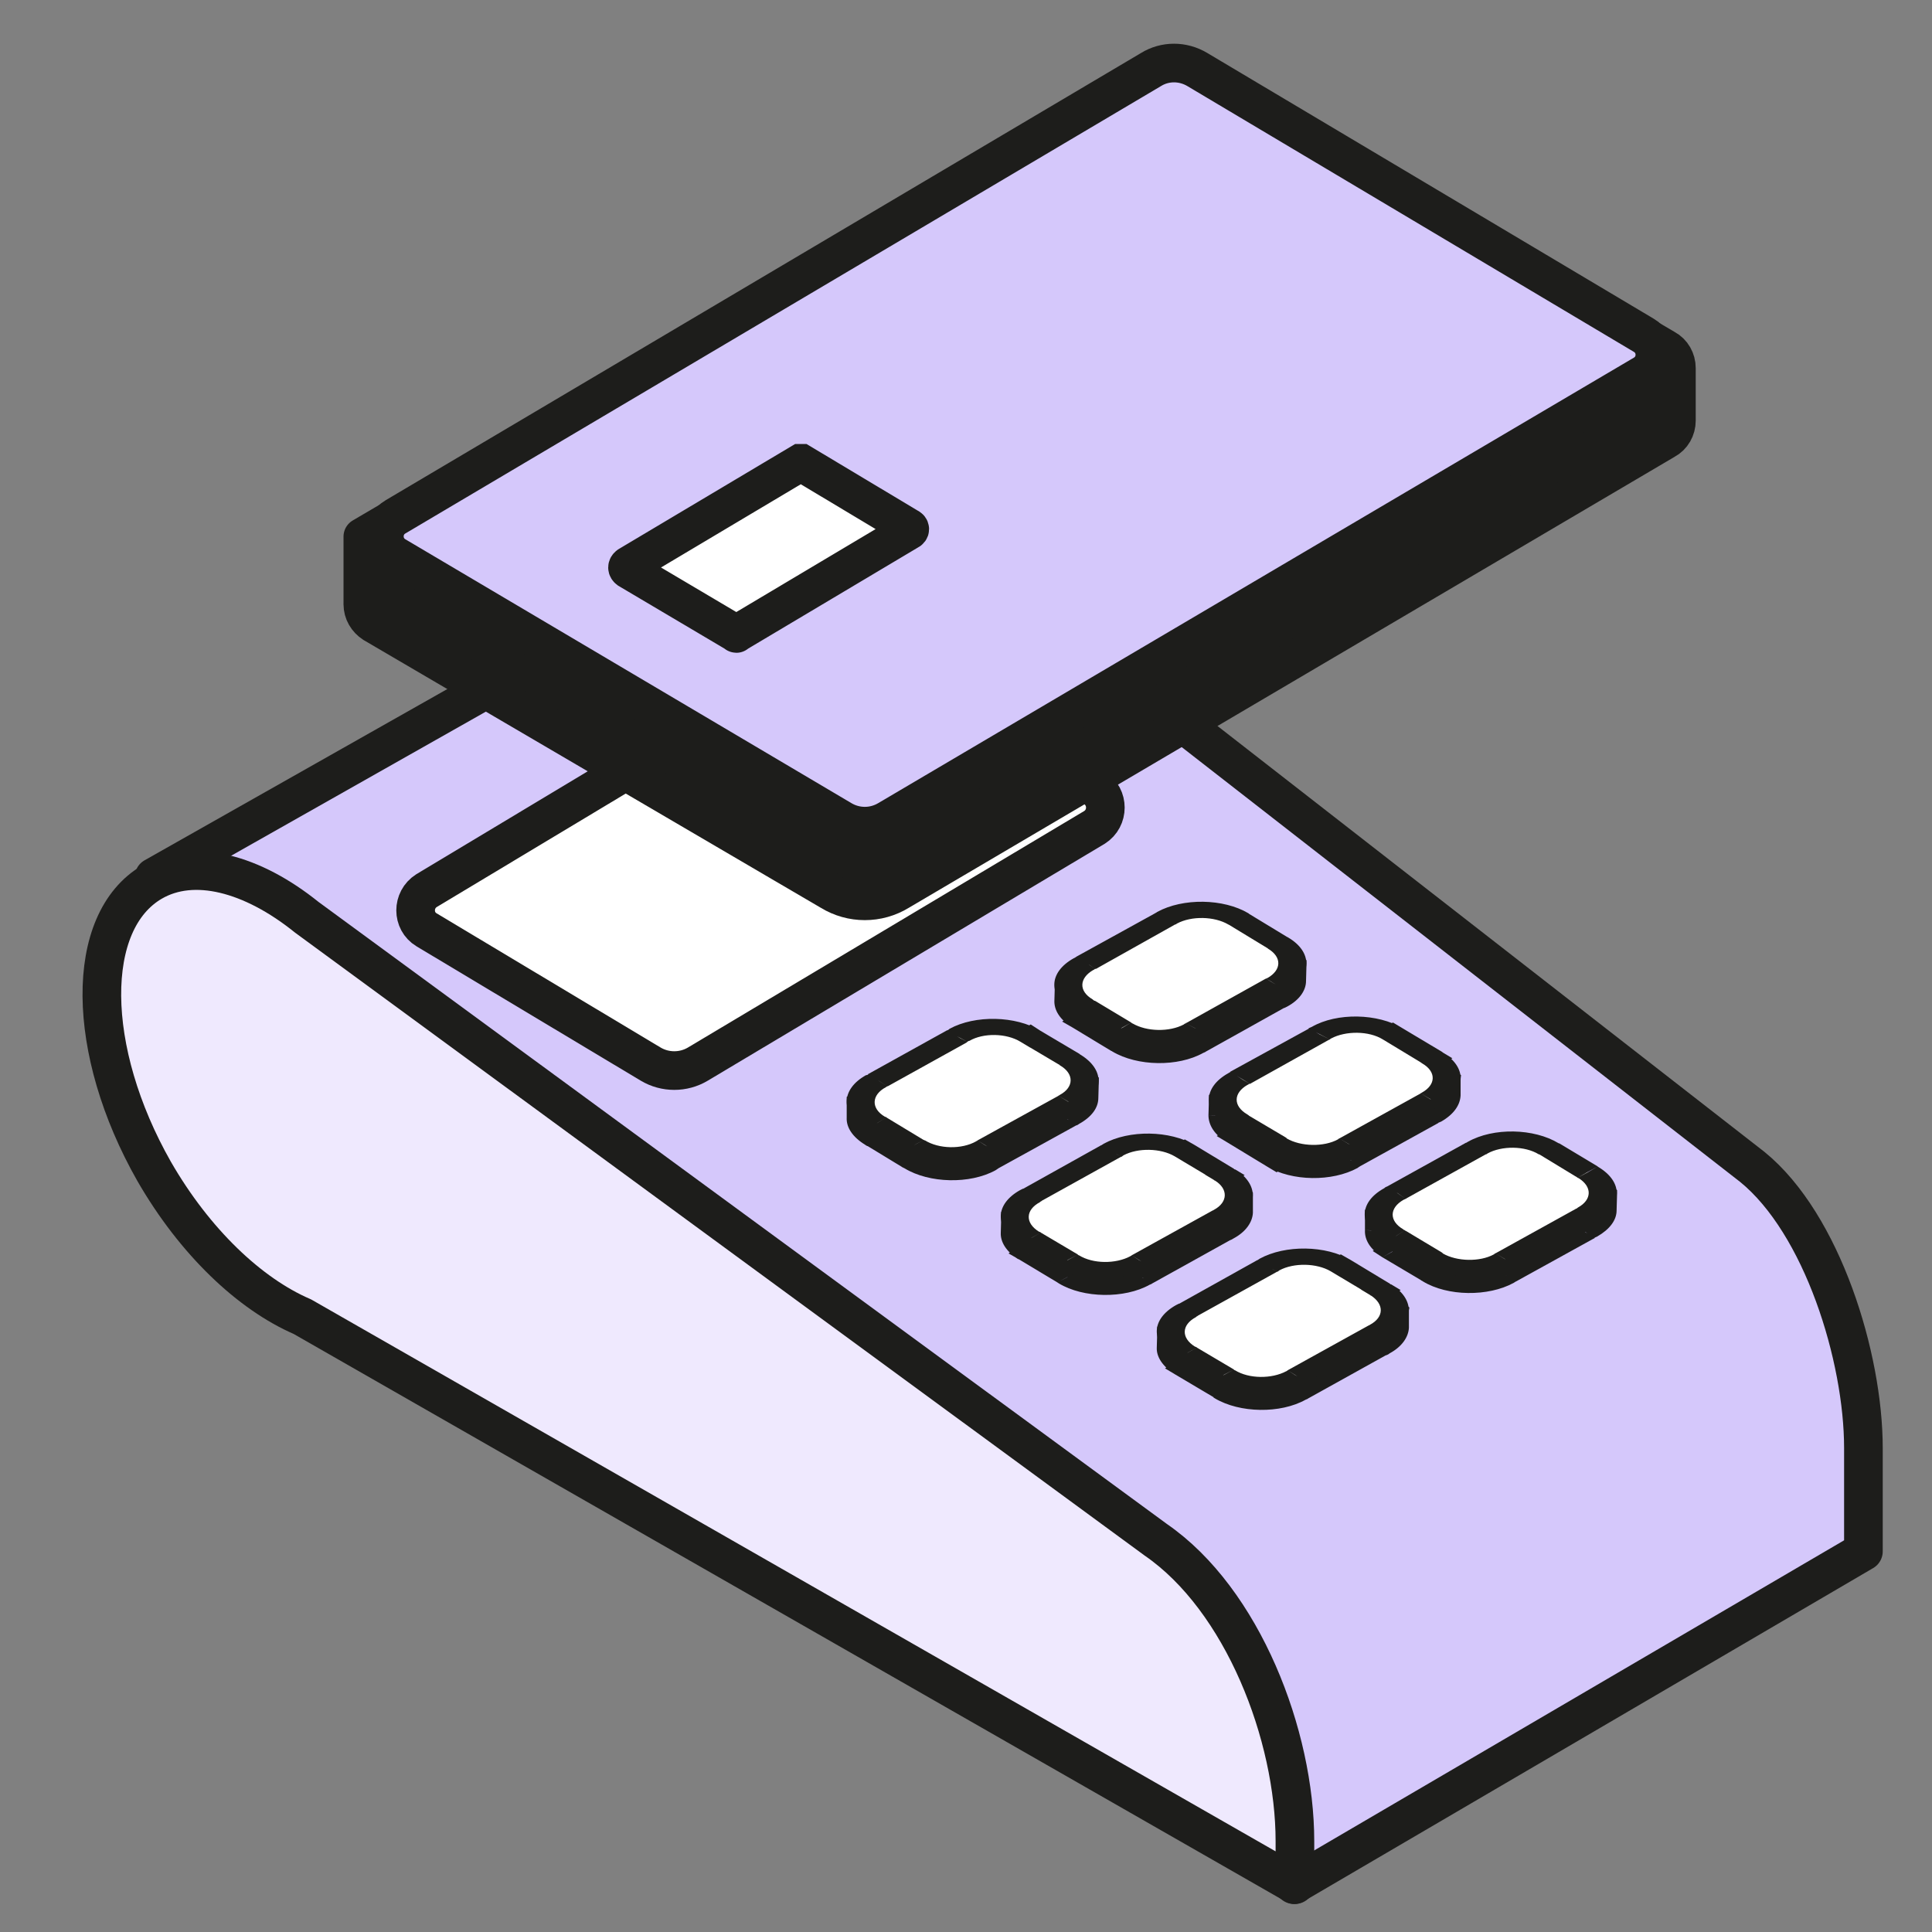 <svg width="40" height="40" viewBox="0 0 40 40" fill="none" xmlns="http://www.w3.org/2000/svg" xmlns:xlink="http://www.w3.org/1999/xlink">
	<rect x="0" y="0" width="40" height="40" fill="#808080" stroke="none"/>
	<desc>
			Created with Pixso.
	</desc>
	<defs>
		<clipPath id="clip1_648">
			<rect id="Image [card-img]" width="40" height="40" fill="white" fill-opacity="0"/>
		</clipPath>
	</defs>
	<rect id="Image [card-img]" width="40" height="40" fill="#FFFFFF" fill-opacity="0"/>
	<g clip-path="url(#clip1_648)">
		<path id="Vector" d="M26.79 39.02L38.58 32.12L38.58 29.98C38.58 28.1 37.73 25.34 36.28 24.16L20.92 12.2C19.13 10.75 16.62 10.55 14.61 11.7L3.19 18.16L26.79 39.02Z" fill="#D5C8FB" fill-opacity="1" fill-rule="nonzero"/>
		<path id="Vector" d="M38.58 32.12L38.58 29.98C38.58 28.1 37.73 25.34 36.28 24.16L20.92 12.2C19.13 10.75 16.62 10.55 14.61 11.7L3.19 18.16L26.79 39.02L38.58 32.12Z" stroke="#1D1D1B" stroke-opacity="1" stroke-width="0.8" stroke-linejoin="round"/>
		<path id="Vector" d="M6.26 27.26L26.81 39.02L26.81 38.12C26.81 35.93 25.73 33.12 23.93 31.88L6.35 18.99C5.22 18.08 4.01 17.76 3.15 18.26C1.74 19.08 1.77 21.75 3.19 24.25C4.03 25.71 5.17 26.79 6.26 27.26Z" fill="#EFE9FE" fill-opacity="1" fill-rule="nonzero"/>
		<path id="Vector" d="M26.81 39.02L26.81 38.12C26.81 35.93 25.73 33.12 23.93 31.88L6.35 18.99C5.22 18.08 4.01 17.76 3.15 18.26C1.74 19.08 1.77 21.75 3.19 24.25C4.03 25.71 5.17 26.79 6.26 27.26L26.81 39.02Z" stroke="#1D1D1B" stroke-opacity="1" stroke-width="0.8" stroke-linejoin="round"/>
		<path id="Vector" d="M24.12 19.37L22.61 20.21C22.42 20.24 22.25 20.29 22.13 20.36L22.12 20.72C22.11 20.88 22.21 21.03 22.41 21.15L23.22 21.64C23.22 21.65 23.23 21.65 23.24 21.65C23.64 21.9 24.3 21.91 24.71 21.68C24.73 21.67 24.75 21.66 24.76 21.65L26.4 20.74C26.41 20.73 26.43 20.73 26.44 20.72C26.65 20.61 26.75 20.45 26.75 20.3L26.76 19.95C26.65 19.88 26.49 19.82 26.31 19.78L25.65 19.38L25.64 19.38C25.23 19.13 24.57 19.12 24.16 19.35C24.15 19.36 24.14 19.37 24.12 19.37Z" fill="#1D1D1B" fill-opacity="1" fill-rule="evenodd"/>
		<path id="Vector" d="M22.61 20.21L22.7 20.37L22.77 20.36L22.82 20.33L22.61 20.21ZM24.12 19.37L24.33 19.5L24.34 19.49L24.12 19.37ZM22.13 20.36L21.92 20.24L21.84 20.29L21.84 20.36L22.13 20.36ZM22.12 20.72L22.41 20.73L22.41 20.73L22.12 20.72ZM22.41 21.15L22.61 21.28L22.81 21.16L22.62 21.04L22.41 21.15ZM22.41 21.15L22.2 21.03L21.99 21.15L22.2 21.27L22.41 21.15ZM23.22 21.64L23.43 21.53L23.42 21.53L23.22 21.64ZM24.76 21.65L24.56 21.53L24.55 21.53L24.55 21.53L24.76 21.65ZM26.4 20.74L26.21 20.61L26.2 20.62L26.4 20.74ZM26.76 19.95L27.05 19.95L27.05 19.88L26.97 19.83L26.76 19.95ZM26.31 19.78L26.11 19.9L26.15 19.93L26.21 19.94L26.31 19.78ZM25.65 19.38L25.44 19.5L25.44 19.5L25.65 19.38ZM25.64 19.38L25.85 19.26L25.84 19.26L25.64 19.38ZM22.82 20.33L24.33 19.5L23.92 19.25L22.41 20.09L22.82 20.33ZM22.33 20.48C22.41 20.44 22.54 20.4 22.7 20.37L22.53 20.05C22.31 20.09 22.09 20.15 21.92 20.24L22.33 20.48ZM22.41 20.73L22.42 20.37L21.84 20.36L21.83 20.72L22.41 20.73ZM22.62 21.04C22.47 20.95 22.41 20.84 22.41 20.73L21.83 20.71C21.82 20.91 21.94 21.11 22.2 21.27L22.62 21.04ZM23.42 21.53L22.61 21.04L22.2 21.27L23.01 21.76L23.42 21.53ZM23.45 21.54C23.44 21.54 23.43 21.53 23.43 21.53L23 21.75C23.01 21.76 23.02 21.76 23.03 21.77L23.45 21.54ZM24.51 21.56C24.21 21.72 23.74 21.71 23.45 21.54L23.03 21.77C23.55 22.08 24.39 22.09 24.91 21.8L24.51 21.56ZM24.55 21.53C24.53 21.54 24.52 21.55 24.51 21.56L24.91 21.8C24.94 21.79 24.96 21.78 24.98 21.76L24.55 21.53ZM26.2 20.62L24.56 21.53L24.97 21.77L26.6 20.86L26.2 20.62ZM26.24 20.6C26.23 20.6 26.22 20.61 26.21 20.61L26.59 20.87C26.61 20.86 26.63 20.85 26.65 20.84L26.24 20.6ZM26.47 20.3C26.46 20.41 26.39 20.52 26.24 20.6L26.65 20.84C26.91 20.7 27.04 20.5 27.04 20.31L26.47 20.3ZM26.47 19.94L26.47 20.3L27.04 20.31L27.05 19.95L26.47 19.94ZM26.21 19.94C26.36 19.97 26.48 20.02 26.55 20.06L26.97 19.83C26.82 19.74 26.62 19.67 26.41 19.63L26.21 19.94ZM25.44 19.5L26.11 19.9L26.52 19.67L25.86 19.27L25.44 19.5ZM25.43 19.49L25.44 19.5L25.86 19.27L25.85 19.26L25.43 19.49ZM24.37 19.47C24.66 19.31 25.14 19.32 25.43 19.49L25.84 19.26C25.33 18.95 24.49 18.94 23.96 19.23L24.37 19.47ZM24.34 19.49C24.35 19.48 24.36 19.48 24.37 19.47L23.96 19.23C23.94 19.24 23.93 19.25 23.91 19.26L24.34 19.49Z" fill="#1D1D1B" fill-opacity="1" fill-rule="nonzero"/>
		<path id="Vector" d="M24.13 19.02L22.49 19.93C22.47 19.94 22.45 19.95 22.43 19.96C22.02 20.19 22.01 20.57 22.41 20.81C22.43 20.82 22.45 20.83 22.46 20.84L23.22 21.29C23.22 21.3 23.23 21.3 23.24 21.31C23.64 21.55 24.3 21.56 24.71 21.33C24.73 21.32 24.75 21.31 24.77 21.3L26.42 20.38C26.43 20.38 26.43 20.37 26.44 20.37C26.85 20.14 26.86 19.76 26.46 19.52C26.45 19.52 26.45 19.52 26.44 19.51L25.65 19.04L25.64 19.03C25.24 18.78 24.58 18.77 24.17 19C24.15 19.01 24.14 19.02 24.13 19.02Z" fill="#FFFFFF" fill-opacity="1" fill-rule="evenodd"/>
		<path id="Vector" d="M22.49 19.93L22.67 20.06L22.68 20.06L22.69 20.06L22.49 19.93ZM24.13 19.02L24.33 19.14L24.34 19.14L24.13 19.02ZM22.46 20.84L22.67 20.72L22.66 20.72L22.66 20.72L22.46 20.84ZM23.22 21.29L23.43 21.18L23.42 21.17L23.22 21.29ZM24.77 21.3L24.56 21.18L24.55 21.18L24.55 21.19L24.77 21.3ZM26.42 20.38L26.22 20.26L26.21 20.26L26.42 20.38ZM26.44 19.51L26.24 19.63L26.24 19.63L26.44 19.51ZM25.65 19.04L25.45 19.15L25.45 19.15L25.65 19.04ZM25.64 19.03L25.85 18.91L25.85 18.91L25.64 19.03ZM22.69 20.06L24.33 19.14L23.93 18.9L22.28 19.81L22.69 20.06ZM22.64 20.08C22.65 20.08 22.66 20.07 22.67 20.06L22.3 19.8C22.27 19.82 22.25 19.83 22.23 19.84L22.64 20.08ZM22.62 20.69C22.33 20.52 22.34 20.25 22.64 20.08L22.23 19.84C21.71 20.13 21.69 20.61 22.2 20.92L22.62 20.69ZM22.66 20.72C22.64 20.71 22.63 20.7 22.62 20.69L22.2 20.92C22.23 20.94 22.25 20.95 22.27 20.96L22.66 20.72ZM23.42 21.17L22.67 20.72L22.26 20.95L23.01 21.4L23.42 21.17ZM23.45 21.19C23.44 21.19 23.43 21.18 23.43 21.18L23 21.4C23.01 21.41 23.02 21.41 23.03 21.42L23.45 21.19ZM24.51 21.21C24.21 21.37 23.74 21.36 23.45 21.19L23.03 21.42C23.55 21.73 24.39 21.74 24.91 21.45L24.51 21.21ZM24.55 21.19C24.53 21.19 24.52 21.2 24.51 21.21L24.91 21.45C24.94 21.44 24.96 21.43 24.98 21.41L24.55 21.19ZM26.21 20.26L24.56 21.18L24.97 21.42L26.62 20.51L26.21 20.26ZM26.24 20.25C26.23 20.25 26.23 20.25 26.22 20.26L26.61 20.51C26.62 20.5 26.63 20.5 26.65 20.49L26.24 20.25ZM26.25 19.64C26.54 19.81 26.54 20.08 26.24 20.25L26.65 20.49C27.17 20.2 27.18 19.71 26.67 19.41L26.25 19.64ZM26.24 19.63C26.24 19.63 26.25 19.63 26.25 19.64L26.67 19.41C26.66 19.4 26.65 19.4 26.65 19.4L26.24 19.63ZM25.45 19.15L26.24 19.63L26.65 19.4L25.86 18.92L25.45 19.15ZM25.43 19.14L25.45 19.15L25.86 18.92L25.85 18.91L25.43 19.14ZM24.37 19.12C24.67 18.96 25.14 18.97 25.43 19.14L25.85 18.91C25.33 18.6 24.49 18.59 23.96 18.88L24.37 19.12ZM24.34 19.14C24.35 19.13 24.36 19.13 24.37 19.12L23.96 18.88C23.95 18.89 23.93 18.9 23.91 18.91L24.34 19.14Z" fill="#1D1D1B" fill-opacity="1" fill-rule="nonzero"/>
		<path id="Vector" d="M27.34 21.74L25.81 22.59C25.61 22.62 25.44 22.67 25.32 22.74L25.31 23.1C25.31 23.25 25.4 23.41 25.6 23.53L26.44 24.04C26.84 24.27 27.49 24.28 27.9 24.06C27.92 24.05 27.95 24.03 27.96 24.02L29.58 23.12C29.6 23.12 29.62 23.11 29.64 23.1C29.84 22.98 29.95 22.83 29.95 22.68L29.95 22.33C29.84 22.26 29.68 22.2 29.5 22.16L28.87 21.78C28.85 21.77 28.84 21.76 28.83 21.75C28.43 21.51 27.77 21.5 27.36 21.73C27.35 21.73 27.34 21.74 27.34 21.74Z" fill="#1D1D1B" fill-opacity="1" fill-rule="evenodd"/>
		<path id="Vector" d="M25.81 22.59L25.89 22.75L25.96 22.74L26.01 22.71L25.81 22.59ZM27.34 21.74L27.54 21.86L27.55 21.86L27.34 21.74ZM25.32 22.74L25.12 22.62L25.03 22.67L25.03 22.74L25.32 22.74ZM25.31 23.1L25.6 23.11L25.6 23.1L25.31 23.1ZM25.6 23.53L25.8 23.65L26 23.54L25.81 23.42L25.6 23.53ZM25.6 23.53L25.39 23.41L25.19 23.52L25.39 23.64L25.6 23.53ZM26.44 24.04L26.23 24.15L26.43 24.27L26.64 24.16L26.44 24.04ZM26.44 24.04L26.64 23.92L26.44 23.8L26.24 23.91L26.44 24.04ZM27.96 24.02L27.76 23.9L27.75 23.9L27.74 23.91L27.96 24.02ZM29.58 23.12L29.39 23L29.39 23L29.38 23L29.58 23.12ZM29.95 22.33L30.24 22.33L30.25 22.26L30.16 22.21L29.95 22.33ZM29.5 22.16L29.3 22.27L29.34 22.3L29.4 22.32L29.5 22.16ZM28.87 21.78L28.65 21.88L28.66 21.89L28.87 21.78ZM26.01 22.71L27.54 21.86L27.13 21.62L25.6 22.47L26.01 22.71ZM25.52 22.86C25.6 22.82 25.73 22.78 25.89 22.75L25.72 22.43C25.5 22.46 25.28 22.53 25.12 22.62L25.52 22.86ZM25.6 23.1L25.61 22.74L25.03 22.74L25.02 23.09L25.6 23.1ZM25.81 23.42C25.67 23.33 25.6 23.22 25.6 23.11L25.02 23.09C25.02 23.29 25.14 23.49 25.39 23.64L25.81 23.42ZM26.65 23.92L25.8 23.42L25.39 23.64L26.23 24.15L26.65 23.92ZM27.7 23.94C27.41 24.1 26.93 24.09 26.64 23.92L26.23 24.15C26.75 24.46 27.58 24.47 28.11 24.18L27.7 23.94ZM27.74 23.91C27.73 23.92 27.72 23.93 27.7 23.94L28.11 24.18C28.13 24.16 28.16 24.15 28.18 24.13L27.74 23.91ZM29.38 23L27.76 23.9L28.17 24.14L29.78 23.25L29.38 23ZM29.43 22.97C29.42 22.98 29.41 22.99 29.39 23L29.77 23.25C29.79 23.24 29.82 23.23 29.84 23.22L29.43 22.97ZM29.66 22.67C29.66 22.78 29.58 22.89 29.43 22.97L29.84 23.22C30.1 23.07 30.23 22.88 30.24 22.68L29.66 22.67ZM29.67 22.32L29.66 22.67L30.24 22.68L30.24 22.33L29.67 22.32ZM29.4 22.32C29.55 22.35 29.67 22.39 29.75 22.44L30.16 22.21C30.01 22.12 29.81 22.05 29.61 22L29.4 22.32ZM28.66 21.89L29.3 22.27L29.71 22.05L29.07 21.66L28.66 21.89ZM28.62 21.87C28.63 21.87 28.64 21.88 28.65 21.88L29.08 21.67C29.07 21.66 29.05 21.65 29.04 21.64L28.62 21.87ZM27.56 21.85C27.86 21.68 28.33 21.69 28.62 21.87L29.04 21.64C28.52 21.33 27.68 21.31 27.16 21.61L27.56 21.85ZM27.55 21.86C27.55 21.86 27.56 21.85 27.56 21.85L27.16 21.61C27.15 21.61 27.14 21.62 27.13 21.62L27.55 21.86Z" fill="#1D1D1B" fill-opacity="1" fill-rule="nonzero"/>
		<path id="Vector" d="M28.83 21.4C28.43 21.16 27.77 21.15 27.36 21.38C27.34 21.39 27.33 21.4 27.31 21.41L25.67 22.32C25.66 22.32 25.64 22.33 25.63 22.34C25.22 22.57 25.21 22.94 25.61 23.19C25.62 23.19 25.64 23.2 25.65 23.21L26.41 23.66C26.42 23.67 26.43 23.68 26.43 23.68C26.84 23.92 27.5 23.93 27.91 23.71C27.91 23.7 27.92 23.7 27.93 23.69L29.62 22.76C29.62 22.76 29.63 22.75 29.64 22.75C30.05 22.52 30.06 22.14 29.66 21.9L29.66 21.9C29.66 21.9 29.66 21.9 29.65 21.9C29.65 21.9 29.65 21.9 29.65 21.89L28.83 21.4Z" fill="#FFFFFF" fill-opacity="1" fill-rule="evenodd"/>
		<path id="Vector" d="M28.83 21.4L28.63 21.52L28.83 21.64L29.04 21.53L28.83 21.4ZM27.31 21.41L27.51 21.53L27.52 21.53L27.53 21.52L27.31 21.41ZM25.67 22.32L25.86 22.44L25.88 22.44L25.67 22.32ZM25.65 23.21L25.86 23.1L25.85 23.09L25.65 23.21ZM26.41 23.66L26.62 23.55L26.62 23.55L26.41 23.66ZM27.93 23.69L27.73 23.57L27.72 23.57L27.93 23.69ZM29.62 22.76L29.42 22.63L29.41 22.64L29.62 22.76ZM29.66 21.9L29.46 21.78L29.26 21.89L29.45 22.02L29.66 21.9ZM29.66 21.9L29.87 22.02L30.07 21.91L29.87 21.79L29.66 21.9ZM29.66 21.9L29.45 22.02L29.45 22.02L29.66 21.9ZM29.65 21.89L29.44 22.01L29.44 22.01L29.65 21.89ZM28.83 21.4L29.04 21.29L28.84 21.17L28.63 21.28L28.83 21.4ZM28.63 21.52L29.04 21.29L29.04 21.29L28.63 21.52ZM27.56 21.5C27.86 21.34 28.34 21.34 28.63 21.52L29.04 21.29C28.53 20.98 27.68 20.96 27.16 21.26L27.56 21.5ZM27.53 21.52C27.54 21.51 27.55 21.51 27.56 21.5L27.16 21.26C27.14 21.27 27.11 21.28 27.09 21.29L27.53 21.52ZM25.88 22.44L27.51 21.53L27.11 21.29L25.47 22.19L25.88 22.44ZM25.83 22.46C25.84 22.46 25.85 22.45 25.86 22.44L25.48 22.19C25.46 22.2 25.45 22.21 25.43 22.22L25.83 22.46ZM25.82 23.07C25.53 22.9 25.53 22.63 25.83 22.46L25.43 22.22C24.91 22.51 24.89 22.99 25.4 23.3L25.82 23.07ZM25.85 23.09C25.84 23.08 25.83 23.08 25.82 23.07L25.4 23.3C25.42 23.31 25.44 23.32 25.46 23.33L25.85 23.09ZM26.62 23.55L25.86 23.1L25.44 23.32L26.2 23.78L26.62 23.55ZM26.64 23.57C26.64 23.56 26.63 23.56 26.62 23.55L26.19 23.78C26.21 23.78 26.22 23.79 26.23 23.8L26.64 23.57ZM27.7 23.59C27.41 23.75 26.93 23.74 26.64 23.57L26.23 23.8C26.74 24.11 27.58 24.12 28.11 23.83L27.7 23.59ZM27.72 23.57C27.72 23.58 27.71 23.58 27.7 23.59L28.11 23.83C28.12 23.82 28.13 23.82 28.14 23.81L27.72 23.57ZM29.41 22.64L27.73 23.57L28.14 23.81L29.82 22.88L29.41 22.64ZM29.44 22.62C29.43 22.63 29.42 22.63 29.42 22.63L29.81 22.88C29.82 22.88 29.83 22.87 29.84 22.87L29.44 22.62ZM29.45 22.02C29.74 22.19 29.73 22.46 29.44 22.62L29.84 22.87C30.36 22.58 30.38 22.1 29.87 21.79L29.45 22.02ZM29.45 22.02L29.46 22.02L29.87 21.79L29.87 21.79L29.45 22.02ZM29.45 22.01C29.45 22.01 29.45 22.01 29.45 22.02L29.87 21.79C29.87 21.79 29.86 21.78 29.86 21.78L29.45 22.01ZM29.44 22.01C29.45 22.01 29.45 22.01 29.45 22.01L29.86 21.78C29.86 21.78 29.86 21.78 29.86 21.78L29.44 22.01ZM28.63 21.52L29.44 22.01L29.86 21.78L29.04 21.29L28.63 21.52Z" fill="#1D1D1B" fill-opacity="1" fill-rule="nonzero"/>
		<path id="Vector" d="M30.57 24.12L29.04 24.97C28.85 25 28.68 25.05 28.55 25.12L28.55 25.48C28.54 25.63 28.63 25.79 28.83 25.91L29.64 26.4C29.65 26.4 29.66 26.41 29.66 26.41C30.07 26.65 30.72 26.66 31.13 26.44C31.15 26.43 31.17 26.42 31.19 26.4L32.81 25.51C32.83 25.5 32.85 25.49 32.87 25.48C33.07 25.36 33.18 25.21 33.18 25.06L33.19 24.7C33.07 24.64 32.92 24.58 32.74 24.54L32.1 24.15C32.09 24.15 32.08 24.14 32.06 24.13C31.66 23.89 31 23.88 30.59 24.11C30.58 24.11 30.58 24.11 30.57 24.12Z" fill="#1D1D1B" fill-opacity="1" fill-rule="evenodd"/>
		<path id="Vector" d="M29.04 24.97L29.12 25.13L29.19 25.12L29.24 25.09L29.04 24.97ZM30.57 24.12L30.77 24.24L30.78 24.24L30.57 24.12ZM28.55 25.12L28.35 25L28.26 25.05L28.26 25.11L28.55 25.12ZM28.55 25.48L28.84 25.49L28.84 25.48L28.55 25.48ZM28.83 25.91L29.03 26.03L29.24 25.92L29.04 25.8L28.83 25.91ZM28.83 25.91L28.63 25.79L28.42 25.9L28.62 26.03L28.83 25.91ZM29.64 26.4L29.85 26.28L29.84 26.28L29.64 26.4ZM31.19 26.4L30.99 26.28L30.98 26.29L30.97 26.29L31.19 26.4ZM32.81 25.5L32.63 25.37L32.62 25.38L32.61 25.38L32.81 25.5ZM33.19 24.7L33.48 24.71L33.48 24.64L33.4 24.59L33.19 24.7ZM32.74 24.54L32.53 24.65L32.58 24.68L32.64 24.7L32.74 24.54ZM32.1 24.15L31.88 24.26L31.89 24.27L32.1 24.15ZM29.24 25.09L30.77 24.24L30.37 24L28.84 24.85L29.24 25.09ZM28.76 25.24C28.84 25.2 28.96 25.16 29.12 25.13L28.95 24.81C28.73 24.84 28.51 24.91 28.35 25L28.76 25.24ZM28.84 25.48L28.84 25.12L28.26 25.11L28.26 25.47L28.84 25.48ZM29.04 25.8C28.9 25.71 28.83 25.6 28.84 25.49L28.26 25.47C28.25 25.67 28.37 25.87 28.62 26.02L29.04 25.8ZM29.84 26.28L29.04 25.8L28.62 26.03L29.43 26.51L29.84 26.28ZM29.87 26.3C29.86 26.29 29.86 26.29 29.85 26.28L29.42 26.51C29.43 26.51 29.45 26.52 29.46 26.53L29.87 26.3ZM30.93 26.32C30.64 26.48 30.16 26.47 29.87 26.3L29.46 26.53C29.97 26.84 30.81 26.85 31.34 26.56L30.93 26.32ZM30.97 26.29C30.96 26.3 30.95 26.31 30.93 26.32L31.34 26.56C31.36 26.55 31.38 26.53 31.41 26.52L30.97 26.29ZM32.61 25.38L30.99 26.28L31.39 26.53L33.02 25.63L32.61 25.38ZM32.67 25.35C32.65 25.36 32.64 25.37 32.63 25.37L33 25.63C33.03 25.62 33.05 25.61 33.07 25.6L32.67 25.35ZM32.89 25.05C32.89 25.16 32.81 25.27 32.67 25.35L33.07 25.6C33.33 25.45 33.47 25.26 33.47 25.06L32.89 25.05ZM32.9 24.7L32.89 25.05L33.47 25.06L33.48 24.71L32.9 24.7ZM32.64 24.7C32.79 24.73 32.9 24.77 32.98 24.82L33.4 24.59C33.24 24.5 33.04 24.43 32.84 24.38L32.64 24.7ZM31.89 24.27L32.53 24.65L32.94 24.42L32.31 24.04L31.89 24.27ZM31.86 24.25C31.87 24.25 31.87 24.26 31.88 24.26L32.32 24.05C32.3 24.04 32.29 24.03 32.27 24.02L31.86 24.25ZM30.79 24.23C31.09 24.06 31.57 24.07 31.86 24.25L32.27 24.02C31.76 23.71 30.91 23.69 30.39 23.98L30.79 24.23ZM30.78 24.24C30.78 24.23 30.79 24.23 30.79 24.23L30.39 23.98C30.38 23.99 30.37 24 30.36 24L30.78 24.24Z" fill="#1D1D1B" fill-opacity="1" fill-rule="nonzero"/>
		<path id="Vector" d="M30.55 23.78L28.92 24.69C28.9 24.7 28.88 24.71 28.86 24.72C28.45 24.95 28.44 25.32 28.84 25.57C28.86 25.58 28.88 25.59 28.89 25.6L29.64 26.05C29.65 26.05 29.66 26.06 29.67 26.06C30.07 26.3 30.73 26.31 31.14 26.09C31.15 26.08 31.16 26.08 31.16 26.07L32.84 25.14C32.85 25.14 32.86 25.13 32.87 25.13C33.28 24.9 33.29 24.52 32.89 24.28C32.88 24.27 32.88 24.27 32.87 24.27L32.08 23.79L32.07 23.78C31.66 23.54 31 23.53 30.59 23.76C30.58 23.77 30.57 23.77 30.55 23.78Z" fill="#FFFFFF" fill-opacity="1" fill-rule="evenodd"/>
		<path id="Vector" d="M28.92 24.69L29.1 24.82L29.11 24.82L29.12 24.81L28.92 24.69ZM30.55 23.78L30.76 23.9L30.77 23.9L30.55 23.78ZM28.89 25.6L29.1 25.48L29.09 25.48L29.09 25.47L28.89 25.6ZM29.64 26.05L29.85 25.93L29.85 25.93L29.64 26.05ZM31.16 26.07L30.96 25.95L30.95 25.95L31.16 26.07ZM32.84 25.14L32.65 25.02L32.64 25.02L32.84 25.14ZM32.87 24.27L32.66 24.38L32.67 24.39L32.87 24.27ZM32.08 23.79L31.87 23.9L31.87 23.9L32.08 23.79ZM32.07 23.78L32.27 23.67L32.27 23.67L32.07 23.78ZM29.12 24.81L30.76 23.9L30.35 23.66L28.71 24.57L29.12 24.81ZM29.06 24.84C29.08 24.83 29.09 24.83 29.1 24.82L28.73 24.56C28.7 24.57 28.68 24.58 28.66 24.6L29.06 24.84ZM29.05 25.45C28.76 25.28 28.76 25.01 29.06 24.84L28.66 24.6C28.13 24.89 28.12 25.37 28.63 25.68L29.05 25.45ZM29.09 25.47C29.07 25.47 29.06 25.46 29.05 25.45L28.63 25.68C28.65 25.69 28.68 25.71 28.7 25.72L29.09 25.47ZM29.85 25.93L29.1 25.48L28.69 25.71L29.43 26.16L29.85 25.93ZM29.87 25.95C29.87 25.94 29.86 25.94 29.85 25.93L29.43 26.16C29.44 26.16 29.45 26.17 29.46 26.18L29.87 25.95ZM30.93 25.97C30.64 26.13 30.16 26.12 29.87 25.95L29.46 26.18C29.97 26.49 30.82 26.5 31.34 26.21L30.93 25.97ZM30.95 25.95C30.95 25.96 30.94 25.96 30.93 25.97L31.34 26.21C31.35 26.2 31.36 26.2 31.37 26.19L30.95 25.95ZM32.64 25.02L30.96 25.95L31.37 26.19L33.05 25.26L32.64 25.02ZM32.67 25C32.66 25.01 32.65 25.01 32.65 25.02L33.04 25.27C33.05 25.26 33.06 25.26 33.07 25.25L32.67 25ZM32.68 24.39C32.97 24.57 32.96 24.84 32.67 25L33.07 25.25C33.6 24.96 33.61 24.47 33.09 24.16L32.68 24.39ZM32.67 24.39C32.67 24.39 32.68 24.39 32.68 24.39L33.09 24.16C33.09 24.16 33.08 24.16 33.08 24.15L32.67 24.39ZM31.87 23.9L32.66 24.38L33.08 24.15L32.28 23.67L31.87 23.9ZM31.86 23.9L31.87 23.9L32.28 23.68L32.27 23.67L31.86 23.9ZM30.8 23.88C31.09 23.72 31.57 23.72 31.86 23.9L32.27 23.67C31.76 23.36 30.92 23.34 30.39 23.64L30.8 23.88ZM30.77 23.9C30.78 23.89 30.79 23.89 30.8 23.88L30.39 23.64C30.37 23.65 30.36 23.66 30.34 23.67L30.77 23.9Z" fill="#1D1D1B" fill-opacity="1" fill-rule="nonzero"/>
		<path id="Vector" d="M19.81 21.8L18.31 22.64C18.12 22.67 17.95 22.72 17.82 22.79L17.82 23.15C17.81 23.3 17.91 23.46 18.11 23.59C18.13 23.59 18.14 23.6 18.15 23.61L18.89 24.05C18.91 24.06 18.92 24.07 18.94 24.08C19.34 24.32 20 24.33 20.41 24.11C20.42 24.1 20.44 24.09 20.45 24.08L22.1 23.17C22.11 23.16 22.13 23.15 22.14 23.14C22.35 23.03 22.45 22.88 22.45 22.73L22.46 22.37C22.35 22.3 22.19 22.25 22.01 22.21L21.33 21.8L21.33 21.8C20.93 21.56 20.27 21.55 19.86 21.77C19.84 21.78 19.83 21.79 19.81 21.8Z" fill="#1D1D1B" fill-opacity="1" fill-rule="evenodd"/>
		<path id="Vector" d="M18.31 22.64L18.4 22.8L18.47 22.79L18.52 22.76L18.31 22.64ZM19.81 21.8L20.02 21.93L20.02 21.92L20.03 21.92L19.81 21.8ZM17.82 22.79L17.62 22.67L17.53 22.71L17.53 22.78L17.82 22.79ZM17.82 23.15L18.11 23.15L18.11 23.15L17.82 23.15ZM18.15 23.61L18.36 23.49L18.35 23.49L18.15 23.61ZM18.89 24.05L19.11 23.95L19.11 23.94L19.1 23.94L18.89 24.05ZM20.45 24.08L20.25 23.96L20.24 23.96L20.24 23.96L20.45 24.08ZM22.1 23.17L21.91 23.04L21.89 23.05L22.1 23.17ZM22.46 22.37L22.75 22.38L22.75 22.31L22.67 22.26L22.46 22.37ZM22.01 22.21L21.8 22.32L21.85 22.35L21.91 22.36L22.01 22.21ZM21.33 21.8L21.54 21.69L21.34 21.56L21.13 21.68L21.33 21.8ZM21.33 21.8L21.13 21.92L21.33 22.04L21.54 21.92L21.33 21.8ZM18.52 22.76L20.02 21.93L19.61 21.68L18.11 22.51L18.52 22.76ZM18.03 22.91C18.11 22.86 18.24 22.82 18.4 22.8L18.23 22.47C18 22.51 17.79 22.57 17.62 22.67L18.03 22.91ZM18.11 23.15L18.11 22.79L17.53 22.78L17.53 23.14L18.11 23.15ZM18.32 23.47C18.17 23.38 18.1 23.27 18.11 23.15L17.53 23.14C17.52 23.34 17.65 23.54 17.91 23.7L18.32 23.47ZM18.35 23.49C18.34 23.48 18.33 23.48 18.32 23.47L17.91 23.7C17.92 23.71 17.94 23.72 17.96 23.73L18.35 23.49ZM19.1 23.94L18.36 23.49L17.95 23.72L18.69 24.17L19.1 23.94ZM19.14 23.96C19.13 23.96 19.12 23.95 19.11 23.95L18.67 24.16C18.69 24.17 18.71 24.18 18.73 24.19L19.14 23.96ZM20.2 23.98C19.91 24.15 19.43 24.14 19.14 23.96L18.73 24.19C19.24 24.5 20.08 24.52 20.61 24.23L20.2 23.98ZM20.24 23.96C20.23 23.97 20.21 23.98 20.2 23.98L20.61 24.23C20.63 24.22 20.65 24.2 20.67 24.19L20.24 23.96ZM21.89 23.05L20.25 23.96L20.65 24.2L22.3 23.29L21.89 23.05ZM21.94 23.02C21.93 23.03 21.92 23.03 21.91 23.04L22.29 23.3C22.31 23.29 22.33 23.28 22.34 23.27L21.94 23.02ZM22.16 22.72C22.16 22.83 22.09 22.94 21.94 23.02L22.34 23.27C22.61 23.12 22.74 22.93 22.74 22.73L22.16 22.72ZM22.17 22.37L22.16 22.72L22.74 22.73L22.75 22.38L22.17 22.37ZM21.91 22.36C22.06 22.4 22.18 22.44 22.25 22.49L22.67 22.26C22.52 22.17 22.32 22.1 22.11 22.05L21.91 22.36ZM21.13 21.92L21.8 22.32L22.22 22.09L21.54 21.69L21.13 21.92ZM21.13 21.92L21.54 21.69L21.54 21.69L21.13 21.92ZM20.06 21.9C20.36 21.73 20.84 21.74 21.13 21.92L21.54 21.69C21.03 21.38 20.18 21.36 19.66 21.65L20.06 21.9ZM20.03 21.92C20.04 21.91 20.05 21.9 20.06 21.9L19.66 21.65C19.64 21.66 19.62 21.68 19.6 21.69L20.03 21.92Z" fill="#1D1D1B" fill-opacity="1" fill-rule="nonzero"/>
		<path id="Vector" d="M21.34 21.45C20.93 21.21 20.27 21.2 19.86 21.43C19.85 21.43 19.83 21.45 19.81 21.46L18.17 22.36C18.16 22.37 18.15 22.38 18.13 22.39C17.72 22.61 17.71 22.99 18.11 23.23C18.13 23.24 18.14 23.25 18.15 23.26L18.92 23.71C18.92 23.72 18.93 23.72 18.94 23.73C19.34 23.97 20 23.98 20.41 23.75C20.42 23.75 20.43 23.74 20.44 23.74L22.12 22.81C22.12 22.8 22.13 22.8 22.14 22.79C22.55 22.57 22.56 22.19 22.16 21.95C22.15 21.94 22.15 21.94 22.14 21.94L21.34 21.45Z" fill="#FFFFFF" fill-opacity="1" fill-rule="evenodd"/>
		<path id="Vector" d="M21.34 21.45L21.13 21.57L21.33 21.69L21.54 21.57L21.34 21.45ZM19.81 21.46L20.02 21.58L20.02 21.57L20.03 21.57L19.81 21.46ZM18.17 22.36L18.37 22.49L18.38 22.49L18.17 22.36ZM18.15 23.26L18.36 23.14L18.35 23.13L18.15 23.26ZM18.92 23.71L19.13 23.6L19.12 23.6L18.92 23.71ZM20.44 23.74L20.24 23.61L20.23 23.62L20.44 23.74ZM22.12 22.81L21.92 22.68L21.91 22.69L22.12 22.81ZM22.14 21.94L21.94 22.05L21.94 22.05L22.14 21.94ZM21.34 21.45L21.54 21.34L21.34 21.21L21.14 21.33L21.34 21.45ZM21.13 21.57L21.54 21.34L21.54 21.34L21.13 21.57ZM20.07 21.55C20.36 21.38 20.84 21.39 21.13 21.57L21.54 21.34C21.03 21.03 20.19 21.01 19.66 21.3L20.07 21.55ZM20.03 21.57C20.04 21.56 20.05 21.55 20.07 21.55L19.66 21.3C19.64 21.32 19.62 21.33 19.6 21.34L20.03 21.57ZM18.38 22.49L20.02 21.58L19.61 21.33L17.97 22.24L18.38 22.49ZM18.34 22.51C18.35 22.5 18.36 22.5 18.37 22.49L17.98 22.24C17.97 22.25 17.95 22.26 17.93 22.26L18.34 22.51ZM18.32 23.12C18.03 22.95 18.04 22.67 18.34 22.51L17.93 22.26C17.41 22.55 17.39 23.04 17.91 23.35L18.32 23.12ZM18.35 23.13C18.34 23.13 18.33 23.12 18.32 23.12L17.91 23.35C17.92 23.36 17.94 23.37 17.96 23.38L18.35 23.13ZM19.12 23.6L18.36 23.14L17.95 23.37L18.71 23.83L19.12 23.6ZM19.15 23.61C19.14 23.61 19.13 23.61 19.13 23.6L18.7 23.83C18.71 23.83 18.72 23.84 18.73 23.84L19.15 23.61ZM20.21 23.63C19.91 23.8 19.44 23.79 19.15 23.61L18.73 23.84C19.25 24.15 20.09 24.17 20.61 23.88L20.21 23.63ZM20.23 23.62C20.22 23.62 20.21 23.63 20.21 23.63L20.61 23.88C20.63 23.87 20.64 23.86 20.65 23.85L20.23 23.62ZM21.91 22.69L20.24 23.61L20.64 23.86L22.32 22.93L21.91 22.69ZM21.94 22.67C21.93 22.68 21.93 22.68 21.92 22.68L22.31 22.93C22.32 22.93 22.33 22.92 22.35 22.92L21.94 22.67ZM21.95 22.06C22.24 22.23 22.24 22.51 21.94 22.67L22.35 22.92C22.87 22.63 22.88 22.14 22.36 21.83L21.95 22.06ZM21.94 22.05C21.94 22.06 21.95 22.06 21.95 22.06L22.36 21.83C22.36 21.83 22.35 21.82 22.35 21.82L21.94 22.05ZM21.13 21.57L21.94 22.05L22.35 21.82L21.54 21.34L21.13 21.57Z" fill="#1D1D1B" fill-opacity="1" fill-rule="nonzero"/>
		<path id="Vector" d="M23.03 24.16L21.5 25.01C21.31 25.05 21.14 25.1 21.02 25.16L21.01 25.52C21 25.68 21.1 25.83 21.3 25.96L22.1 26.44C22.11 26.45 22.12 26.45 22.13 26.46C22.53 26.7 23.19 26.71 23.6 26.48C23.62 26.47 23.64 26.46 23.65 26.45L25.28 25.55C25.3 25.54 25.32 25.53 25.33 25.52C25.54 25.41 25.64 25.26 25.65 25.1L25.65 24.75C25.54 24.68 25.38 24.62 25.2 24.58L24.56 24.2C24.55 24.19 24.54 24.18 24.53 24.18C24.12 23.94 23.47 23.92 23.06 24.15C23.05 24.16 23.04 24.16 23.03 24.16Z" fill="#1D1D1B" fill-opacity="1" fill-rule="evenodd"/>
		<path id="Vector" d="M21.5 25.01L21.59 25.17L21.66 25.16L21.71 25.14L21.5 25.01ZM23.03 24.16L23.24 24.29L23.24 24.28L23.03 24.16ZM21.02 25.16L20.81 25.04L20.73 25.09L20.73 25.16L21.02 25.16ZM21.01 25.52L21.3 25.53L21.3 25.53L21.01 25.52ZM21.29 25.96L21.5 26.08L21.7 25.96L21.51 25.84L21.29 25.96ZM21.29 25.96L21.09 25.83L20.88 25.95L21.09 26.07L21.29 25.96ZM22.1 26.44L22.32 26.33L22.31 26.33L22.1 26.44ZM23.65 26.45L23.45 26.33L23.44 26.33L23.43 26.34L23.65 26.45ZM25.28 25.55L25.09 25.42L25.08 25.42L25.07 25.43L25.28 25.55ZM25.65 24.75L25.94 24.75L25.94 24.69L25.86 24.63L25.65 24.75ZM25.2 24.58L24.99 24.7L25.04 24.73L25.1 24.74L25.2 24.58ZM24.56 24.2L24.35 24.31L24.36 24.31L24.56 24.2ZM21.71 25.14L23.24 24.29L22.83 24.04L21.3 24.89L21.71 25.14ZM21.22 25.29C21.3 25.24 21.43 25.2 21.59 25.17L21.42 24.85C21.2 24.89 20.98 24.95 20.81 25.04L21.22 25.29ZM21.3 25.53L21.31 25.17L20.73 25.16L20.72 25.52L21.3 25.53ZM21.51 25.84C21.36 25.75 21.3 25.64 21.3 25.53L20.72 25.52C20.71 25.71 20.83 25.91 21.08 26.07L21.51 25.84ZM22.31 26.33L21.5 25.84L21.09 26.07L21.89 26.55L22.31 26.33ZM22.33 26.34C22.33 26.34 22.32 26.33 22.32 26.33L21.89 26.55C21.9 26.56 21.91 26.56 21.92 26.57L22.33 26.34ZM23.4 26.36C23.1 26.52 22.62 26.52 22.33 26.34L21.92 26.57C22.43 26.88 23.28 26.89 23.8 26.6L23.4 26.36ZM23.43 26.34C23.42 26.34 23.41 26.35 23.4 26.36L23.8 26.6C23.83 26.59 23.85 26.58 23.87 26.56L23.43 26.34ZM25.07 25.43L23.45 26.33L23.86 26.57L25.48 25.67L25.07 25.43ZM25.13 25.4C25.12 25.41 25.1 25.41 25.09 25.42L25.46 25.68C25.49 25.67 25.51 25.66 25.54 25.64L25.13 25.4ZM25.36 25.1C25.35 25.21 25.28 25.32 25.13 25.4L25.54 25.64C25.8 25.5 25.93 25.3 25.94 25.11L25.36 25.1ZM25.36 24.74L25.36 25.1L25.94 25.11L25.94 24.75L25.36 24.74ZM25.1 24.74C25.25 24.77 25.37 24.82 25.45 24.86L25.86 24.63C25.71 24.54 25.51 24.48 25.3 24.43L25.1 24.74ZM24.36 24.31L24.99 24.7L25.41 24.47L24.77 24.09L24.36 24.31ZM24.32 24.29C24.33 24.3 24.34 24.3 24.35 24.31L24.78 24.09C24.76 24.08 24.75 24.07 24.73 24.06L24.32 24.29ZM23.26 24.27C23.55 24.11 24.03 24.12 24.32 24.29L24.73 24.06C24.22 23.75 23.38 23.74 22.85 24.03L23.26 24.27ZM23.24 24.28C23.25 24.28 23.25 24.28 23.26 24.27L22.85 24.03C22.84 24.03 22.83 24.04 22.82 24.05L23.24 24.28Z" fill="#1D1D1B" fill-opacity="1" fill-rule="nonzero"/>
		<path id="Vector" d="M24.53 23.83C24.13 23.59 23.47 23.57 23.06 23.8C23.04 23.81 23.02 23.82 23.01 23.83L21.37 24.74C21.35 24.75 21.34 24.76 21.33 24.76C20.91 24.99 20.9 25.37 21.3 25.61C21.32 25.62 21.33 25.63 21.35 25.63L22.1 26.09C22.11 26.1 22.12 26.1 22.13 26.11C22.53 26.35 23.19 26.36 23.6 26.13C23.61 26.13 23.62 26.12 23.63 26.12L25.31 25.18C25.32 25.18 25.33 25.18 25.33 25.17C25.74 24.95 25.75 24.57 25.36 24.33L25.36 24.33C25.35 24.32 25.35 24.32 25.35 24.32C25.35 24.32 25.35 24.32 25.34 24.32L24.53 23.83Z" fill="#FFFFFF" fill-opacity="1" fill-rule="evenodd"/>
		<path id="Vector" d="M24.53 23.83L24.32 23.94L24.52 24.06L24.73 23.95L24.53 23.83ZM23.01 23.83L23.21 23.95L23.22 23.95L23.22 23.95L23.01 23.83ZM21.37 24.74L21.56 24.87L21.57 24.86L21.37 24.74ZM21.35 25.63L21.55 25.52L21.54 25.51L21.35 25.63ZM22.1 26.09L22.32 25.98L22.31 25.97L22.1 26.09ZM23.63 26.12L23.43 25.99L23.42 26L23.63 26.12ZM25.31 25.18L25.11 25.06L25.11 25.06L25.31 25.18ZM25.36 24.33L25.16 24.21L24.95 24.32L25.15 24.44L25.36 24.33ZM25.36 24.33L25.56 24.45L25.77 24.33L25.57 24.21L25.36 24.33ZM25.36 24.33L25.15 24.44L25.15 24.44L25.36 24.33ZM25.34 24.32L25.14 24.43L25.14 24.43L25.34 24.32ZM24.53 23.83L24.74 23.71L24.53 23.59L24.33 23.71L24.53 23.83ZM24.32 23.94L24.74 23.71L24.74 23.71L24.32 23.94ZM23.26 23.92C23.56 23.76 24.03 23.77 24.32 23.94L24.74 23.71C24.22 23.4 23.38 23.39 22.85 23.68L23.26 23.92ZM23.22 23.95C23.23 23.94 23.25 23.93 23.26 23.92L22.85 23.68C22.83 23.69 22.81 23.71 22.79 23.72L23.22 23.95ZM21.57 24.86L23.21 23.95L22.8 23.71L21.17 24.62L21.57 24.86ZM21.53 24.89C21.54 24.88 21.55 24.87 21.56 24.87L21.18 24.61C21.16 24.62 21.14 24.63 21.12 24.64L21.53 24.89ZM21.51 25.5C21.22 25.32 21.23 25.05 21.53 24.89L21.12 24.64C20.6 24.93 20.58 25.41 21.1 25.72L21.51 25.5ZM21.54 25.51C21.53 25.51 21.52 25.5 21.51 25.5L21.1 25.72C21.11 25.74 21.13 25.75 21.15 25.76L21.54 25.51ZM22.31 25.97L21.55 25.52L21.14 25.75L21.9 26.2L22.31 25.97ZM22.34 25.99C22.33 25.99 22.32 25.98 22.32 25.98L21.89 26.2C21.9 26.21 21.91 26.21 21.92 26.22L22.34 25.99ZM23.4 26.01C23.1 26.17 22.63 26.17 22.34 25.99L21.92 26.22C22.44 26.53 23.28 26.54 23.8 26.25L23.4 26.01ZM23.42 26C23.41 26 23.4 26.01 23.4 26.01L23.8 26.25C23.82 26.25 23.83 26.24 23.84 26.23L23.42 26ZM25.11 25.06L23.43 25.99L23.83 26.24L25.51 25.31L25.11 25.06ZM25.13 25.05C25.13 25.05 25.12 25.06 25.11 25.06L25.51 25.31C25.52 25.3 25.53 25.3 25.54 25.29L25.13 25.05ZM25.15 24.44C25.43 24.61 25.43 24.89 25.13 25.05L25.54 25.29C26.06 25 26.07 24.52 25.57 24.21L25.15 24.44ZM25.15 24.44L25.15 24.44L25.57 24.21L25.56 24.21L25.15 24.44ZM25.14 24.44C25.14 24.44 25.15 24.44 25.15 24.44L25.57 24.21C25.56 24.21 25.56 24.21 25.56 24.21L25.14 24.44ZM25.14 24.43C25.14 24.44 25.14 24.44 25.14 24.44L25.56 24.21C25.55 24.21 25.55 24.2 25.55 24.2L25.14 24.43ZM24.32 23.94L25.14 24.43L25.55 24.2L24.74 23.71L24.32 23.94Z" fill="#1D1D1B" fill-opacity="1" fill-rule="nonzero"/>
		<path id="Vector" d="M26.27 26.54L24.74 27.39C24.54 27.42 24.37 27.48 24.25 27.54L24.24 27.9C24.24 28.06 24.33 28.21 24.53 28.34L25.33 28.82C25.34 28.83 25.35 28.83 25.36 28.84C25.76 29.08 26.42 29.09 26.83 28.86C26.85 28.85 26.87 28.84 26.89 28.83L28.51 27.93C28.53 27.92 28.55 27.91 28.57 27.9C28.77 27.79 28.88 27.64 28.88 27.48L28.88 27.13C28.77 27.06 28.61 27 28.43 26.96L27.8 26.58C27.78 26.57 27.77 26.56 27.76 26.56C27.36 26.32 26.7 26.3 26.29 26.53C26.28 26.54 26.27 26.54 26.27 26.54Z" fill="#1D1D1B" fill-opacity="1" fill-rule="evenodd"/>
		<path id="Vector" d="M24.74 27.39L24.82 27.55L24.89 27.54L24.94 27.51L24.74 27.39ZM26.27 26.54L26.47 26.67L26.47 26.66L26.27 26.54ZM24.25 27.54L24.05 27.42L23.96 27.47L23.96 27.54L24.25 27.54ZM24.24 27.9L24.53 27.91L24.53 27.91L24.24 27.9ZM24.53 28.34L24.73 28.46L24.93 28.34L24.74 28.22L24.53 28.34ZM24.53 28.34L24.33 28.21L24.12 28.33L24.32 28.45L24.53 28.34ZM25.33 28.82L25.55 28.71L25.54 28.71L25.33 28.82ZM26.89 28.83L26.68 28.71L26.67 28.71L26.67 28.72L26.89 28.83ZM28.51 27.93L28.32 27.8L28.31 27.8L28.31 27.81L28.51 27.93ZM28.88 27.13L29.17 27.13L29.18 27.07L29.09 27.01L28.88 27.13ZM28.43 26.96L28.23 27.08L28.27 27.11L28.33 27.12L28.43 26.96ZM27.8 26.58L27.58 26.69L27.59 26.69L27.8 26.58ZM24.94 27.51L26.47 26.67L26.06 26.42L24.53 27.27L24.94 27.51ZM24.45 27.67C24.53 27.62 24.66 27.58 24.82 27.55L24.65 27.23C24.43 27.27 24.21 27.33 24.05 27.42L24.45 27.67ZM24.53 27.91L24.54 27.55L23.96 27.54L23.95 27.9L24.53 27.91ZM24.74 28.22C24.6 28.13 24.53 28.02 24.53 27.91L23.95 27.9C23.94 28.09 24.07 28.29 24.32 28.45L24.74 28.22ZM25.54 28.71L24.73 28.22L24.32 28.45L25.13 28.93L25.54 28.71ZM25.57 28.72C25.56 28.72 25.55 28.71 25.55 28.71L25.12 28.93C25.13 28.94 25.14 28.94 25.15 28.95L25.57 28.72ZM26.63 28.74C26.33 28.9 25.86 28.9 25.57 28.72L25.15 28.95C25.67 29.26 26.51 29.27 27.03 28.98L26.63 28.74ZM26.67 28.72C26.65 28.72 26.64 28.73 26.63 28.74L27.03 28.98C27.06 28.97 27.08 28.96 27.1 28.94L26.67 28.72ZM28.31 27.81L26.68 28.71L27.09 28.95L28.71 28.05L28.31 27.81ZM28.36 27.78C28.35 27.79 28.34 27.79 28.32 27.8L28.7 28.06C28.72 28.05 28.75 28.04 28.77 28.02L28.36 27.78ZM28.59 27.48C28.59 27.59 28.51 27.7 28.36 27.78L28.77 28.02C29.03 27.88 29.16 27.68 29.17 27.49L28.59 27.48ZM28.59 27.12L28.59 27.48L29.17 27.49L29.17 27.13L28.59 27.12ZM28.33 27.12C28.48 27.15 28.6 27.2 28.68 27.24L29.09 27.01C28.94 26.92 28.74 26.86 28.53 26.81L28.33 27.12ZM27.59 26.69L28.23 27.08L28.64 26.85L28 26.46L27.59 26.69ZM27.55 26.67C27.56 26.68 27.57 26.68 27.58 26.69L28.01 26.47C28 26.46 27.98 26.45 27.97 26.44L27.55 26.67ZM26.49 26.65C26.79 26.49 27.26 26.5 27.55 26.67L27.97 26.44C27.45 26.13 26.61 26.12 26.08 26.41L26.49 26.65ZM26.47 26.66C26.48 26.66 26.49 26.66 26.49 26.65L26.08 26.41C26.08 26.41 26.07 26.42 26.06 26.43L26.47 26.66Z" fill="#1D1D1B" fill-opacity="1" fill-rule="nonzero"/>
		<path id="Vector" d="M27.76 26.21C27.36 25.97 26.7 25.95 26.29 26.18C26.27 26.19 26.25 26.2 26.24 26.21L24.6 27.12C24.58 27.13 24.57 27.14 24.56 27.14C24.15 27.37 24.13 27.75 24.53 27.99C24.55 28 24.56 28.01 24.58 28.01L25.33 28.47C25.34 28.48 25.35 28.48 25.36 28.49C25.76 28.73 26.42 28.74 26.83 28.51C26.84 28.51 26.85 28.5 26.86 28.5L28.54 27.56C28.55 27.56 28.56 27.56 28.57 27.55C28.97 27.33 28.98 26.95 28.59 26.71L28.59 26.71C28.58 26.7 28.58 26.7 28.58 26.7C28.58 26.7 28.58 26.7 28.58 26.7L27.76 26.21Z" fill="#FFFFFF" fill-opacity="1" fill-rule="evenodd"/>
		<path id="Vector" d="M27.76 26.21L27.55 26.32L27.75 26.44L27.96 26.33L27.76 26.21ZM26.24 26.21L26.44 26.33L26.45 26.33L26.45 26.33L26.24 26.21ZM24.6 27.12L24.79 27.25L24.8 27.24L24.6 27.12ZM24.58 28.01L24.78 27.9L24.77 27.89L24.58 28.01ZM25.33 28.47L25.55 28.36L25.54 28.35L25.33 28.47ZM26.86 28.5L26.66 28.37L26.65 28.38L26.86 28.5ZM28.54 27.56L28.34 27.44L28.34 27.44L28.54 27.56ZM28.59 26.71L28.39 26.59L28.18 26.7L28.38 26.82L28.59 26.71ZM28.59 26.71L28.79 26.83L29 26.71L28.8 26.59L28.59 26.71ZM28.59 26.71L28.38 26.82L28.38 26.82L28.59 26.71ZM28.58 26.7L28.37 26.81L28.37 26.81L28.58 26.7ZM27.76 26.21L27.97 26.09L27.76 25.97L27.56 26.09L27.76 26.21ZM27.55 26.32L27.97 26.09L27.97 26.09L27.55 26.32ZM26.49 26.3C26.79 26.14 27.26 26.15 27.55 26.32L27.97 26.09C27.45 25.78 26.61 25.77 26.08 26.06L26.49 26.3ZM26.45 26.33C26.46 26.32 26.48 26.31 26.49 26.3L26.08 26.06C26.06 26.07 26.04 26.09 26.02 26.1L26.45 26.33ZM24.8 27.24L26.44 26.33L26.03 26.09L24.4 27L24.8 27.24ZM24.76 27.27C24.77 27.26 24.78 27.25 24.79 27.25L24.41 26.99C24.39 27 24.37 27.01 24.35 27.02L24.76 27.27ZM24.74 27.88C24.45 27.7 24.46 27.43 24.76 27.27L24.35 27.02C23.83 27.31 23.81 27.79 24.33 28.1L24.74 27.88ZM24.77 27.89C24.76 27.89 24.75 27.88 24.74 27.88L24.33 28.1C24.35 28.12 24.36 28.13 24.38 28.14L24.77 27.89ZM25.54 28.35L24.78 27.9L24.37 28.13L25.13 28.58L25.54 28.35ZM25.57 28.37C25.56 28.37 25.55 28.36 25.55 28.36L25.12 28.58C25.13 28.59 25.14 28.59 25.15 28.6L25.57 28.37ZM26.63 28.39C26.33 28.55 25.86 28.55 25.57 28.37L25.15 28.6C25.67 28.91 26.51 28.92 27.03 28.63L26.63 28.39ZM26.65 28.38C26.64 28.38 26.64 28.39 26.63 28.39L27.03 28.63C27.05 28.63 27.06 28.62 27.07 28.61L26.65 28.38ZM28.34 27.44L26.66 28.37L27.06 28.62L28.74 27.69L28.34 27.44ZM28.36 27.43C28.36 27.43 28.35 27.44 28.34 27.44L28.74 27.69C28.75 27.68 28.76 27.68 28.77 27.67L28.36 27.43ZM28.38 26.82C28.66 27 28.66 27.27 28.36 27.43L28.77 27.67C29.29 27.38 29.3 26.9 28.8 26.59L28.38 26.82ZM28.38 26.82L28.38 26.82L28.8 26.59L28.79 26.59L28.38 26.82ZM28.37 26.82C28.37 26.82 28.38 26.82 28.38 26.82L28.8 26.59C28.79 26.59 28.79 26.59 28.79 26.59L28.37 26.82ZM28.37 26.81C28.37 26.82 28.37 26.82 28.37 26.82L28.79 26.59C28.78 26.59 28.78 26.58 28.78 26.58L28.37 26.81ZM27.55 26.32L28.37 26.81L28.78 26.58L27.97 26.09L27.55 26.32Z" fill="#1D1D1B" fill-opacity="1" fill-rule="nonzero"/>
		<path id="Vector" d="M14.45 22.03L22.66 17.13C22.96 16.94 22.96 16.5 22.66 16.31L18.02 13.51C17.72 13.33 17.34 13.33 17.04 13.51L8.83 18.44C8.53 18.63 8.53 19.07 8.83 19.25L13.47 22.03C13.77 22.21 14.15 22.21 14.45 22.03Z" fill="#FFFFFF" fill-opacity="1" fill-rule="nonzero"/>
		<path id="Vector" d="M22.66 17.13C22.96 16.94 22.96 16.5 22.66 16.31L18.02 13.51C17.72 13.33 17.34 13.33 17.04 13.51L8.83 18.44C8.53 18.63 8.53 19.07 8.83 19.25L13.47 22.03C13.77 22.21 14.15 22.21 14.45 22.03L22.66 17.13Z" stroke="#1D1D1B" stroke-opacity="1" stroke-width="0.8" stroke-linejoin="round"/>
		<path id="Vector" d="M34.72 8.71L34.72 7.62C34.72 7.45 34.63 7.29 34.48 7.21L24.52 1.37C24.39 1.29 24.23 1.29 24.09 1.37L7.5 11.11L7.5 12.51C7.5 12.68 7.59 12.83 7.73 12.92L17.19 18.46C17.63 18.73 18.18 18.73 18.62 18.46L34.48 9.12C34.63 9.04 34.72 8.88 34.72 8.71Z" fill="#1D1D1B" fill-opacity="1" fill-rule="nonzero"/>
		<path id="Vector" d="M34.72 7.62C34.72 7.45 34.63 7.29 34.48 7.21L24.52 1.37C24.39 1.29 24.23 1.29 24.09 1.37L7.5 11.11L7.5 12.51C7.5 12.68 7.59 12.83 7.73 12.92L17.19 18.46C17.63 18.73 18.18 18.73 18.62 18.46L34.48 9.12C34.63 9.04 34.72 8.88 34.72 8.71L34.72 7.62Z" stroke="#1D1D1B" stroke-opacity="1" stroke-width="0.776" stroke-linejoin="round"/>
		<path id="Vector" d="M18.39 16.97L34.03 7.75C34.34 7.57 34.34 7.12 34.03 6.94L24.79 1.44C24.49 1.26 24.12 1.26 23.83 1.44L8.19 10.7C7.88 10.88 7.88 11.33 8.19 11.51L17.42 16.97C17.72 17.15 18.09 17.15 18.39 16.97Z" fill="#D5C8FB" fill-opacity="1" fill-rule="nonzero"/>
		<path id="Vector" d="M34.03 7.75C34.34 7.57 34.34 7.12 34.03 6.94L24.79 1.44C24.49 1.26 24.12 1.26 23.83 1.44L8.19 10.7C7.88 10.88 7.88 11.33 8.19 11.51L17.42 16.97C17.72 17.15 18.09 17.15 18.39 16.97L34.03 7.75Z" stroke="#1D1D1B" stroke-opacity="1" stroke-width="0.8" stroke-linejoin="round"/>
		<path id="Vector" d="M16.59 9.58C16.59 9.58 16.58 9.58 16.57 9.58L13.01 11.7C12.97 11.73 12.97 11.77 13.01 11.8L15.24 13.12C15.24 13.13 15.25 13.13 15.25 13.12L18.81 11C18.86 10.98 18.86 10.93 18.81 10.91L16.59 9.58Z" fill="#FFFFFF" fill-opacity="1" fill-rule="nonzero"/>
		<path id="Vector" d="M16.57 9.58L13.01 11.7C12.97 11.73 12.97 11.77 13.01 11.8L15.24 13.12C15.24 13.13 15.25 13.13 15.25 13.12L18.81 11C18.86 10.98 18.86 10.93 18.81 10.91L16.59 9.58C16.59 9.58 16.58 9.58 16.57 9.58Z" stroke="#1D1D1B" stroke-opacity="1" stroke-width="0.776"/>
	</g>
</svg>
